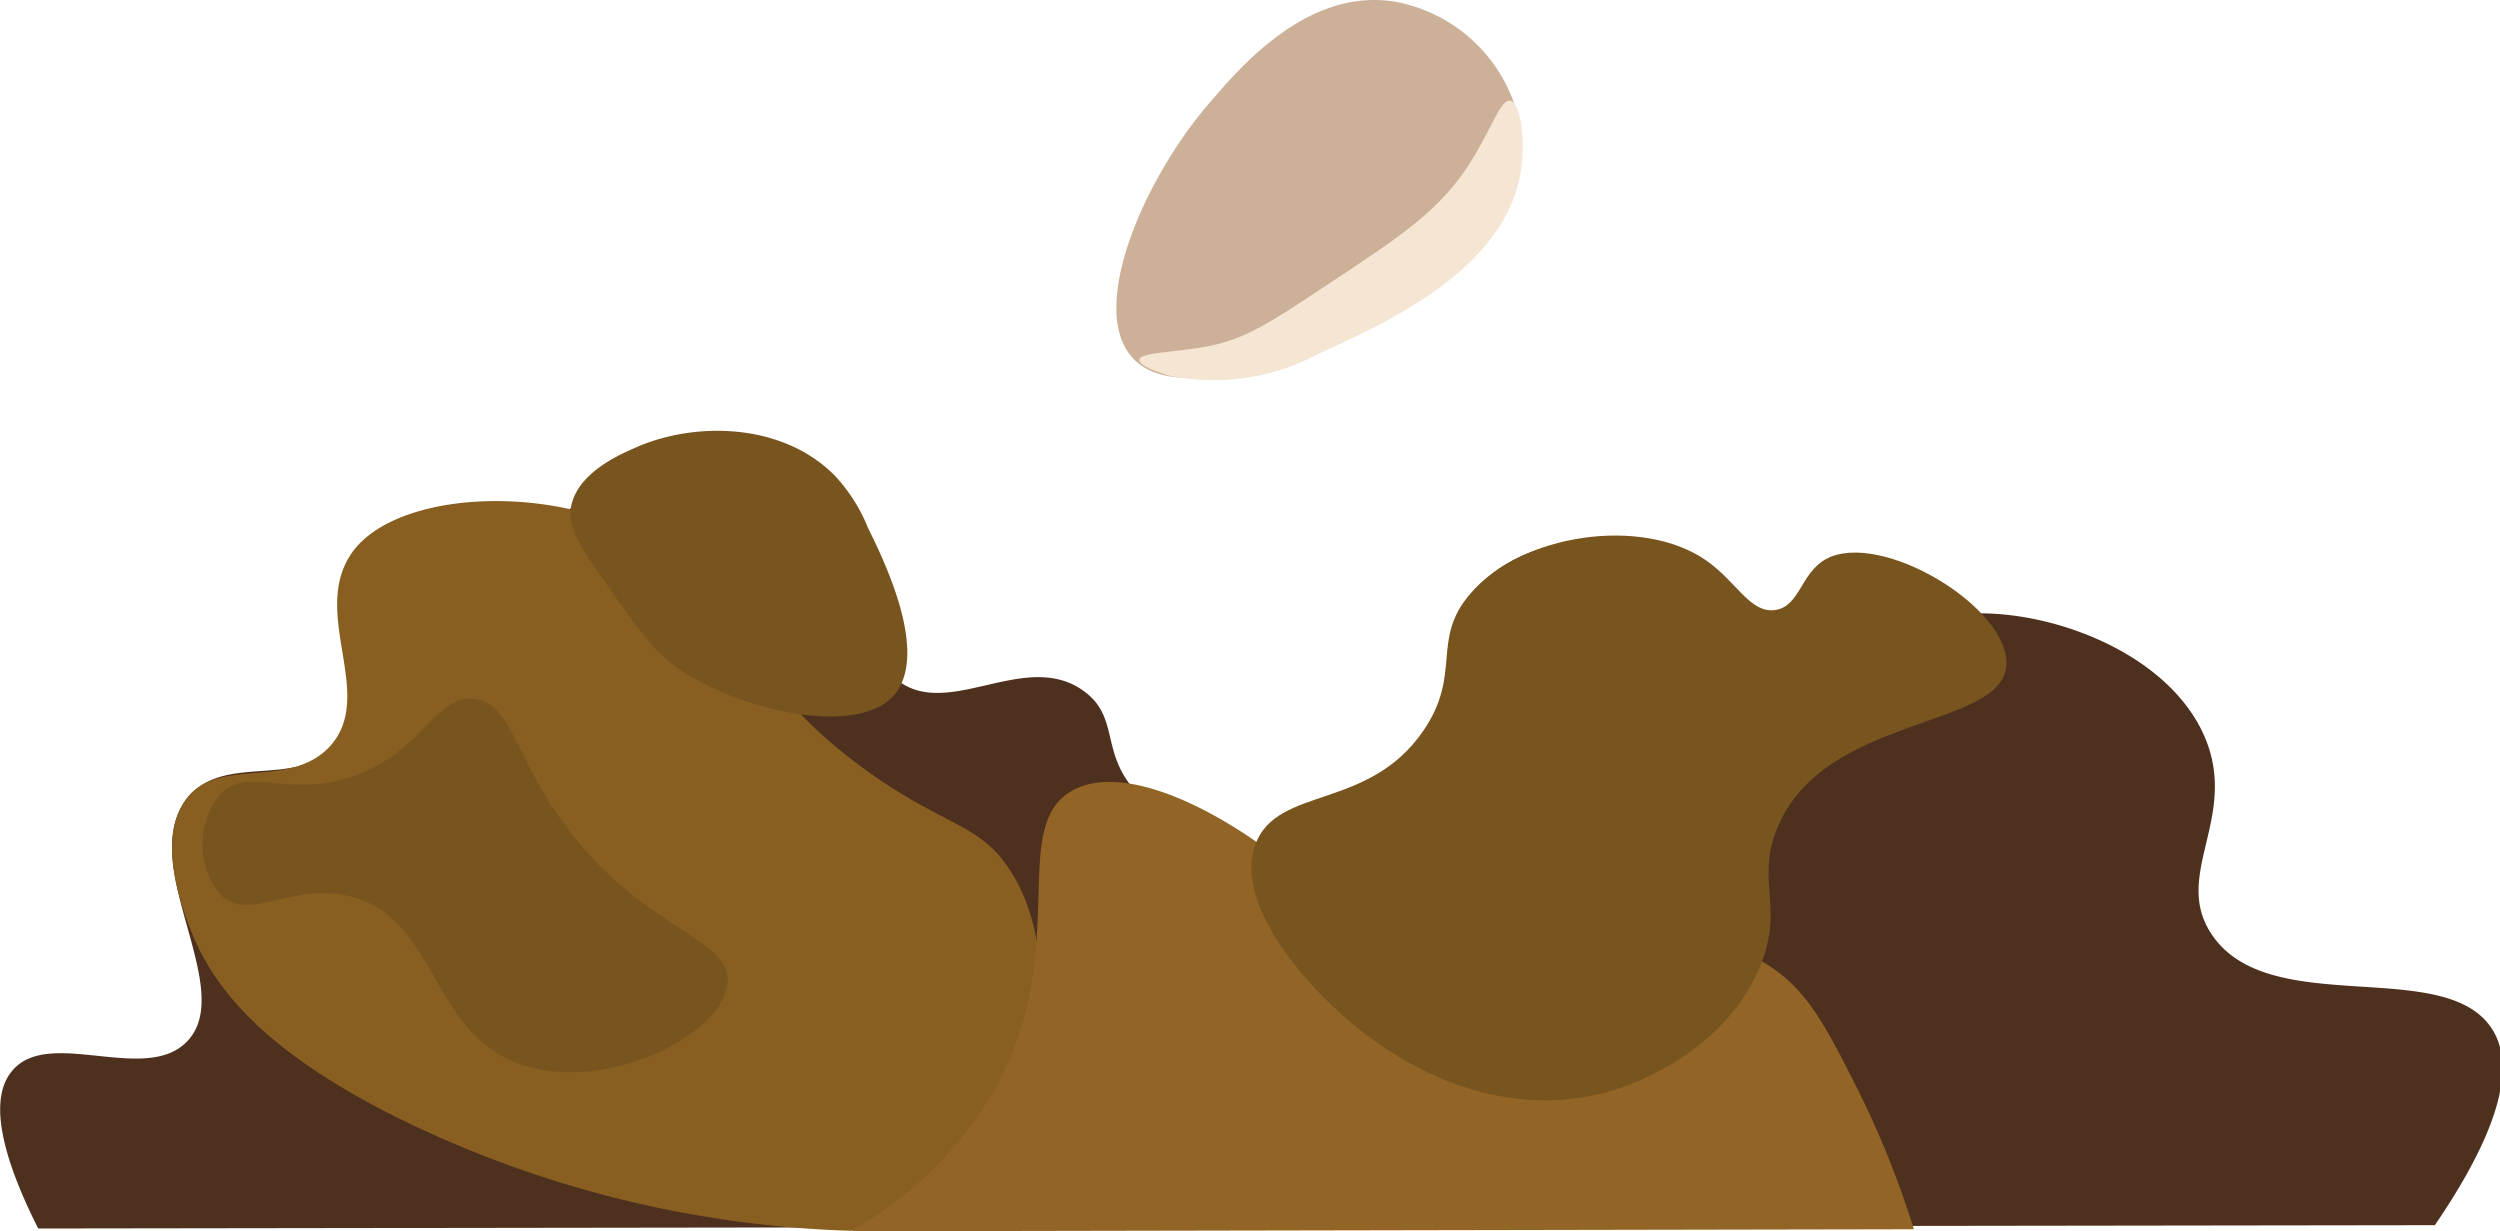 <svg id="Capa_1" data-name="Capa 1" xmlns="http://www.w3.org/2000/svg" viewBox="0 0 98.23 48.38"><defs><style>.cls-1{fill:#4e301f;}.cls-2{fill:#885f21;}.cls-3{fill:#78551f;}.cls-4{fill:#926526;}.cls-5{fill:#ccb098;}.cls-6{fill:#f5e5d3;}</style></defs><path class="cls-1" d="M250.39,445.32c-1.07-2.13-2.15-4.92-1-6.22,1.45-1.69,5.26.58,6.87-1.15,1.95-2.08-2.07-7,0-9.55,1.51-1.85,4.41-.22,6.12-2.29s-.22-5,1.52-6.49c1.25-1.09,2.52.16,5-.76,2.78-1.05,2.54-3.19,5-4.2a7.64,7.64,0,0,1,8.4,2.29c1.94,2.63.08,5.5,1.91,6.87,2,1.48,5-1.26,7.26.38,1.5,1.09.55,2.53,2.29,4.2,2.26,2.19,6.49,2.3,6.49,2.3h0s3.82-2.27,5.35-5.73c1.05-2.38.05-3.13,1.15-4.59,1.46-1.94,4.72-2.55,7.25-1.91,3.29.84,3.39,3.29,6.5,3.82,2.53.44,3-1.11,6.11-1.14s7.29,1.58,8.78,4.58c1.63,3.3-1.19,5.6.38,8,2.24,3.45,9.29.81,11.08,3.82.63,1.06.78,3.14-2.29,7.64Z" transform="translate(-248.89 -397.05)"/><path class="cls-2" d="M256.37,433.56c-.3-.77-1.38-3.55-.13-5.16s4-.33,5.59-2c1.86-2-.73-5.17.84-7.56S270,416,274,418c4.19,2.12,3.28,5.19,8.82,9.24,3.24,2.37,4.63,2.1,5.88,4.2,1.7,2.86,1.26,7.08-.84,10.07a10.45,10.45,0,0,1-5.54,3.9,43.17,43.17,0,0,1-17.56-4.32C259,438.28,257.18,435.65,256.37,433.56Z" transform="translate(-248.89 -397.05)"/><path class="cls-3" d="M257.6,432.26c1.14,1,2.71-.52,5,0,3.4.8,3.17,5.16,6.51,6.52s8.18-1,8.37-3.1c.17-1.89-3.71-2.11-6.82-6.83-1.6-2.41-1.78-4.16-3.1-4.34-1.59-.21-2.08,2.21-5,3.1-2.47.77-3.88-.46-5,.62A3.12,3.12,0,0,0,257.6,432.26Z" transform="translate(-248.89 -397.05)"/><path class="cls-3" d="M272.4,419.55c-.95-1.36-1.18-1.94-1.08-2.54.21-1.33,1.83-2.06,2.49-2.35,2.39-1.08,5.88-1,7.92,1.12a6.61,6.61,0,0,1,1.26,2c.64,1.3,2.37,4.84,1.09,6.51s-5.71.84-8.34-.83C274.54,422.68,273.85,421.61,272.4,419.55Z" transform="translate(-248.89 -397.05)"/><path class="cls-4" d="M282.32,445.43a15,15,0,0,0,5.76-5.76c2.87-5.37.46-10.07,2.88-11.52s7.39,1.56,10.09,4.32c2.17,2.22,2,3.42,4.32,5,2.77,1.94,6.73,2.83,7.92,1.44s-.77-3.6.36-4.68c1-.91,3.28-.17,4.68.72,1.58,1,2.29,2.4,3.6,5a36.69,36.69,0,0,1,2.16,5.4Z" transform="translate(-248.89 -397.05)"/><path class="cls-3" d="M302.76,437.85c-2.28-1.66-5.48-5.22-4.53-7.66.88-2.26,4.44-1.3,6.58-4.42,1.55-2.25.28-3.57,1.85-5.39,2-2.36,6.75-3.06,9.27-1.31,1.19.83,1.72,2.08,2.7,1.95s1-1.44,2-2c2.15-1.18,7.3,1.94,7.09,4.21-.23,2.47-7.2,1.91-9,6.37-.88,2.14.36,3.14-.76,5.62-1.5,3.35-5.19,4.52-5.65,4.66C307.56,441.34,303.58,438.45,302.76,437.85Z" transform="translate(-248.89 -397.05)"/><path class="cls-2" d="M264.06,446.24" transform="translate(-248.89 -397.05)"/><path class="cls-3" d="M290.14,413.67" transform="translate(-248.89 -397.05)"/><path class="cls-5" d="M293.42,411.14c1.89,2,7.3-.46,9.72-1.94,2.22-1.35,5.76-3.51,5.55-6.8a6.15,6.15,0,0,0-4.86-5.26c-3.36-.64-6,2.3-7.31,3.83C293.89,403.94,291.57,409.2,293.42,411.14Z" transform="translate(-248.89 -397.05)"/><path class="cls-6" d="M293.66,411.19c0-.31,1.48-.28,2.86-.57s2.44-1,4.52-2.38c2.89-1.91,4.34-2.87,5.52-4.65.93-1.42,1.28-2.67,1.68-2.58s.6,1.57.4,2.8c-.63,3.8-5.16,5.88-7.9,7.12a8.76,8.76,0,0,1-5.88.89C294.75,411.78,293.63,411.47,293.66,411.19Z" transform="translate(-248.89 -397.05)"/><path class="cls-6" d="M296.06,414.33" transform="translate(-248.89 -397.05)"/><path class="cls-6" d="M311.41,401.91" transform="translate(-248.89 -397.05)"/></svg>
